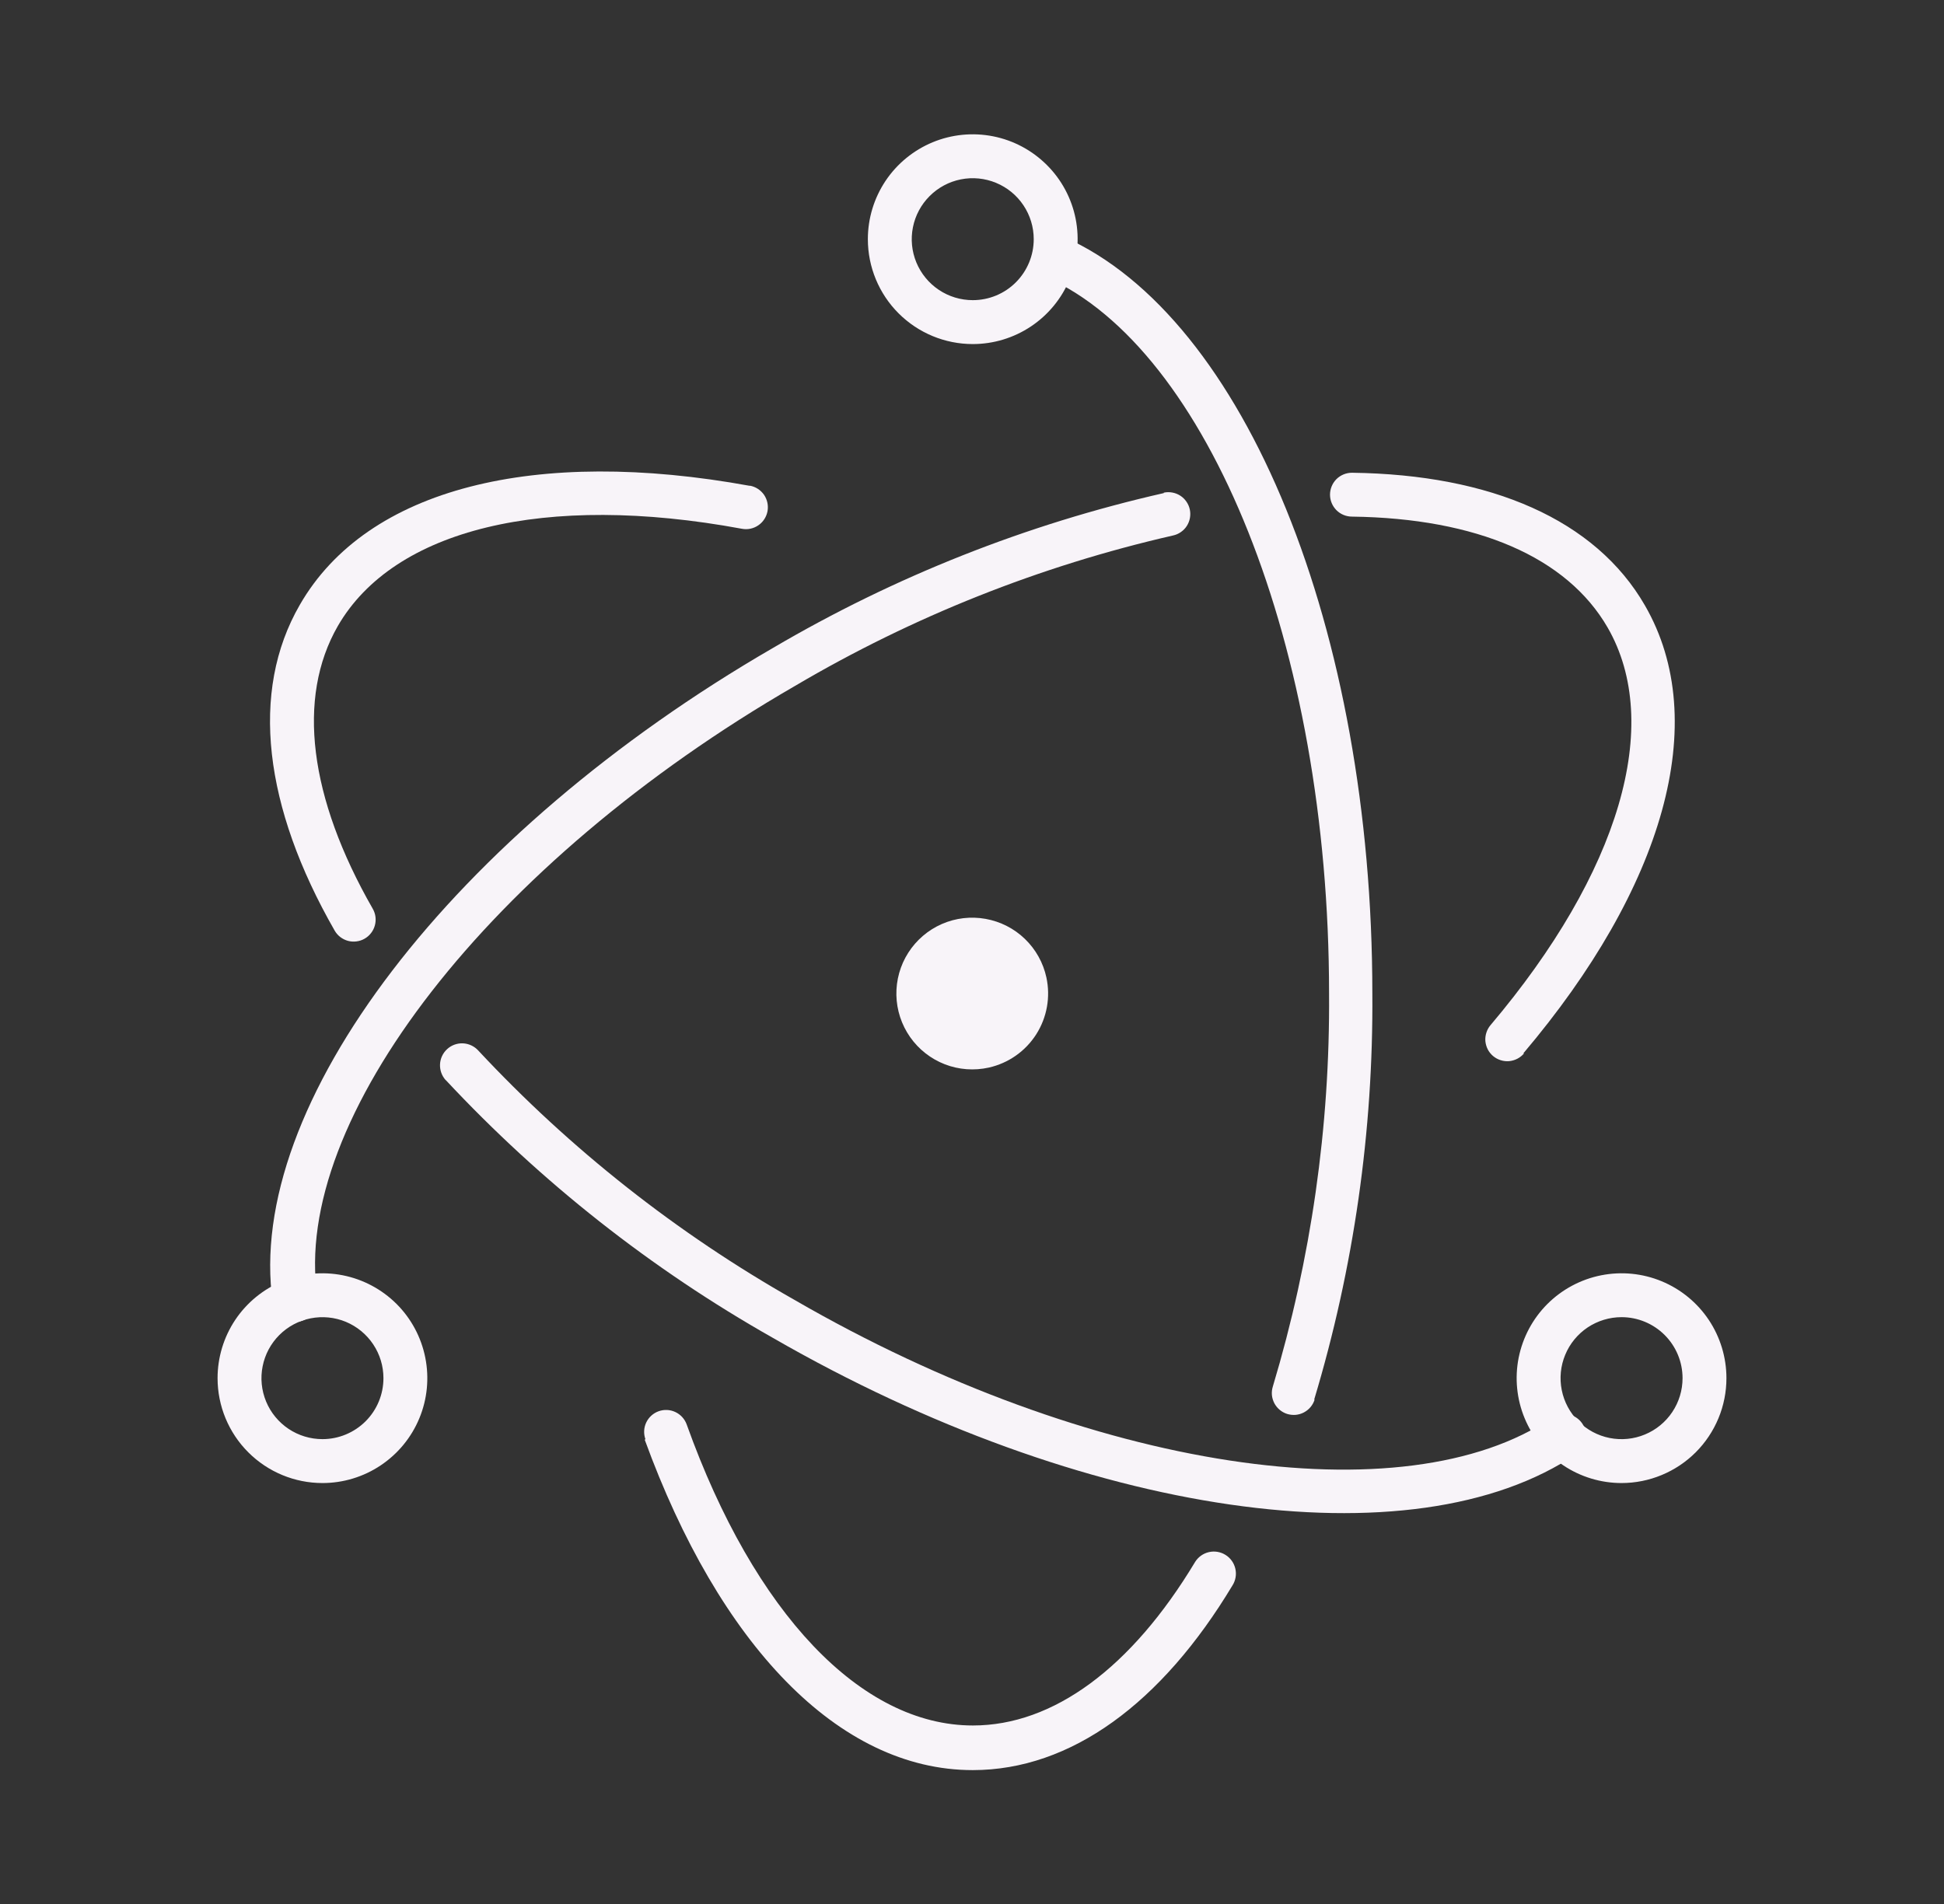 <svg width="49" height="48" viewBox="0 0 49 48" fill="none" xmlns="http://www.w3.org/2000/svg">
<rect x="0" y="0" width="49" height="48" fill="#333333" stroke="none"/>
<path d="M18.901 12.248C13.512 11.265 9.256 12.293 7.557 15.248C6.29 17.441 6.654 20.351 8.435 23.46C8.471 23.523 8.519 23.578 8.577 23.623C8.635 23.667 8.7 23.7 8.77 23.719C8.841 23.738 8.914 23.743 8.986 23.733C9.058 23.724 9.128 23.701 9.191 23.664C9.254 23.628 9.309 23.58 9.353 23.522C9.398 23.465 9.43 23.399 9.449 23.329C9.468 23.259 9.473 23.186 9.464 23.113C9.455 23.041 9.431 22.972 9.395 22.909C7.79 20.108 7.475 17.595 8.514 15.784C9.924 13.342 13.723 12.409 18.703 13.331C18.847 13.358 18.995 13.326 19.116 13.242C19.237 13.159 19.319 13.031 19.346 12.887C19.372 12.743 19.34 12.594 19.257 12.473C19.173 12.353 19.045 12.27 18.901 12.244V12.248ZM11.236 27.229C13.639 29.804 16.421 31.997 19.486 33.731C27.301 38.231 35.611 39.45 39.736 36.653C39.857 36.57 39.94 36.443 39.967 36.299C39.994 36.155 39.963 36.007 39.881 35.886C39.798 35.765 39.671 35.682 39.527 35.655C39.383 35.628 39.234 35.659 39.114 35.741C35.416 38.25 27.5 37.095 20.026 32.771C17.064 31.093 14.376 28.972 12.054 26.483C11.954 26.374 11.816 26.31 11.669 26.303C11.522 26.297 11.378 26.349 11.27 26.449C11.162 26.548 11.097 26.687 11.091 26.834C11.085 26.981 11.137 27.124 11.236 27.233V27.229Z" fill="#F8F4F9"/>
<path d="M38.398 26.554C41.926 22.387 43.156 18.195 41.461 15.262C40.216 13.102 37.58 11.963 34.078 11.918C33.931 11.918 33.79 11.976 33.686 12.079C33.583 12.183 33.524 12.324 33.524 12.471C33.524 12.617 33.583 12.758 33.686 12.862C33.79 12.966 33.931 13.024 34.078 13.024C37.227 13.065 39.496 14.047 40.52 15.818C41.926 18.255 40.828 21.994 37.569 25.845C37.522 25.9 37.487 25.965 37.465 26.034C37.443 26.103 37.434 26.175 37.44 26.248C37.447 26.32 37.467 26.39 37.5 26.455C37.533 26.519 37.579 26.576 37.634 26.623C37.69 26.67 37.754 26.705 37.823 26.727C37.892 26.749 37.965 26.758 38.037 26.752C38.109 26.745 38.18 26.725 38.244 26.692C38.309 26.659 38.366 26.613 38.413 26.558L38.398 26.554ZM29.334 12.431C25.871 13.217 22.551 14.533 19.49 16.331C11.424 21 6.159 27.859 6.875 32.839C6.886 32.913 6.911 32.984 6.949 33.048C6.987 33.112 7.037 33.168 7.097 33.213C7.157 33.258 7.224 33.29 7.297 33.309C7.369 33.327 7.444 33.331 7.518 33.321C7.592 33.31 7.663 33.285 7.727 33.247C7.791 33.209 7.848 33.159 7.892 33.099C7.937 33.039 7.97 32.971 7.988 32.899C8.007 32.827 8.011 32.751 8 32.678C7.336 28.256 12.324 21.75 20.041 17.291C23.002 15.545 26.215 14.266 29.566 13.5C29.637 13.485 29.704 13.456 29.764 13.414C29.824 13.373 29.875 13.321 29.914 13.26C29.953 13.199 29.98 13.131 29.993 13.059C30.006 12.988 30.005 12.915 29.99 12.844C29.975 12.773 29.946 12.706 29.904 12.646C29.863 12.586 29.811 12.535 29.75 12.496C29.689 12.457 29.621 12.43 29.549 12.417C29.478 12.404 29.405 12.405 29.334 12.42V12.431Z" fill="#F8F4F9"/>
<path d="M16.25 36.293C18.125 41.441 21.125 44.625 24.519 44.625C26.994 44.625 29.281 42.938 31.066 39.968C31.145 39.843 31.171 39.692 31.138 39.548C31.105 39.404 31.017 39.279 30.892 39.201C30.767 39.122 30.616 39.096 30.472 39.129C30.328 39.162 30.204 39.25 30.125 39.375C28.52 42.045 26.551 43.5 24.523 43.5C21.703 43.5 19.014 40.672 17.308 35.91C17.258 35.772 17.155 35.66 17.023 35.598C16.89 35.535 16.738 35.529 16.601 35.578C16.463 35.628 16.351 35.73 16.288 35.863C16.226 35.995 16.219 36.147 16.269 36.285L16.25 36.293ZM33.125 35.284C34.123 31.964 34.617 28.513 34.591 25.046C34.591 15.893 31.389 8.006 26.825 5.978C26.759 5.948 26.687 5.932 26.614 5.93C26.541 5.928 26.469 5.941 26.401 5.967C26.333 5.993 26.271 6.032 26.218 6.082C26.166 6.132 26.123 6.192 26.094 6.259C26.034 6.393 26.03 6.546 26.083 6.683C26.136 6.82 26.241 6.93 26.375 6.99C30.444 8.798 33.5 16.283 33.5 25.046C33.525 28.401 33.047 31.741 32.083 34.954C32.061 35.023 32.053 35.096 32.059 35.168C32.066 35.24 32.087 35.31 32.12 35.375C32.154 35.439 32.2 35.496 32.255 35.542C32.311 35.589 32.375 35.624 32.444 35.646C32.514 35.667 32.586 35.675 32.659 35.669C32.731 35.662 32.801 35.642 32.865 35.608C32.929 35.574 32.986 35.529 33.033 35.473C33.08 35.417 33.115 35.353 33.136 35.284H33.125ZM43.516 34.744C43.516 34.221 43.361 33.71 43.071 33.275C42.78 32.84 42.367 32.501 41.884 32.301C41.401 32.101 40.87 32.049 40.357 32.151C39.844 32.253 39.373 32.505 39.003 32.874C38.633 33.244 38.382 33.715 38.279 34.228C38.177 34.741 38.23 35.273 38.43 35.755C38.63 36.239 38.969 36.651 39.404 36.942C39.839 37.233 40.35 37.388 40.873 37.388C41.22 37.388 41.564 37.319 41.884 37.186C42.205 37.053 42.496 36.859 42.742 36.613C42.987 36.368 43.182 36.076 43.315 35.755C43.448 35.435 43.516 35.091 43.516 34.744ZM42.41 34.744C42.41 35.048 42.32 35.345 42.151 35.598C41.982 35.851 41.742 36.048 41.461 36.164C41.18 36.281 40.871 36.311 40.572 36.252C40.274 36.193 40 36.046 39.785 35.831C39.571 35.616 39.424 35.342 39.365 35.044C39.305 34.745 39.336 34.436 39.452 34.156C39.568 33.874 39.766 33.634 40.018 33.465C40.271 33.297 40.568 33.206 40.873 33.206C41.28 33.206 41.671 33.368 41.96 33.657C42.248 33.945 42.41 34.336 42.41 34.744ZM8.128 37.388C8.65 37.388 9.162 37.233 9.596 36.942C10.031 36.651 10.37 36.239 10.57 35.755C10.77 35.273 10.822 34.741 10.72 34.228C10.618 33.715 10.367 33.244 9.997 32.874C9.627 32.505 9.156 32.253 8.643 32.151C8.13 32.049 7.599 32.101 7.116 32.301C6.633 32.501 6.22 32.84 5.929 33.275C5.639 33.71 5.484 34.221 5.484 34.744C5.484 35.445 5.762 36.117 6.258 36.613C6.754 37.109 7.426 37.388 8.128 37.388ZM8.128 36.281C7.823 36.281 7.526 36.191 7.273 36.022C7.021 35.853 6.823 35.613 6.707 35.332C6.591 35.051 6.56 34.742 6.62 34.444C6.679 34.146 6.825 33.872 7.04 33.657C7.255 33.442 7.529 33.295 7.828 33.236C8.126 33.177 8.435 33.207 8.716 33.323C8.997 33.44 9.237 33.637 9.406 33.89C9.575 34.142 9.665 34.44 9.665 34.744C9.665 35.152 9.503 35.543 9.215 35.831C8.926 36.119 8.535 36.281 8.128 36.281Z" fill="#F8F4F9"/>
<path d="M24.519 8.674C25.042 8.674 25.553 8.519 25.988 8.228C26.422 7.938 26.761 7.525 26.961 7.042C27.161 6.559 27.214 6.027 27.112 5.514C27.01 5.001 26.758 4.53 26.388 4.161C26.018 3.791 25.547 3.539 25.035 3.437C24.522 3.335 23.99 3.387 23.507 3.587C23.024 3.788 22.611 4.126 22.32 4.561C22.03 4.996 21.875 5.507 21.875 6.03C21.875 6.731 22.154 7.404 22.649 7.899C23.145 8.395 23.818 8.674 24.519 8.674ZM24.519 7.567C24.215 7.567 23.917 7.477 23.665 7.308C23.412 7.139 23.215 6.899 23.098 6.618C22.982 6.337 22.951 6.028 23.011 5.73C23.07 5.432 23.217 5.158 23.432 4.943C23.647 4.728 23.921 4.581 24.219 4.522C24.517 4.463 24.826 4.493 25.107 4.61C25.388 4.726 25.628 4.923 25.797 5.176C25.966 5.429 26.056 5.726 26.056 6.03C26.056 6.438 25.894 6.829 25.606 7.117C25.318 7.406 24.927 7.567 24.519 7.567ZM24.924 26.914C24.554 26.996 24.168 26.968 23.815 26.831C23.462 26.694 23.157 26.455 22.94 26.145C22.723 25.835 22.602 25.467 22.594 25.088C22.586 24.71 22.69 24.337 22.894 24.018C23.098 23.699 23.392 23.447 23.739 23.295C24.086 23.143 24.47 23.098 24.843 23.165C25.216 23.232 25.561 23.407 25.833 23.67C26.106 23.933 26.295 24.271 26.375 24.641C26.482 25.135 26.39 25.651 26.118 26.077C25.846 26.503 25.417 26.803 24.924 26.914Z" fill="#F8F4F9"/>
</svg>
